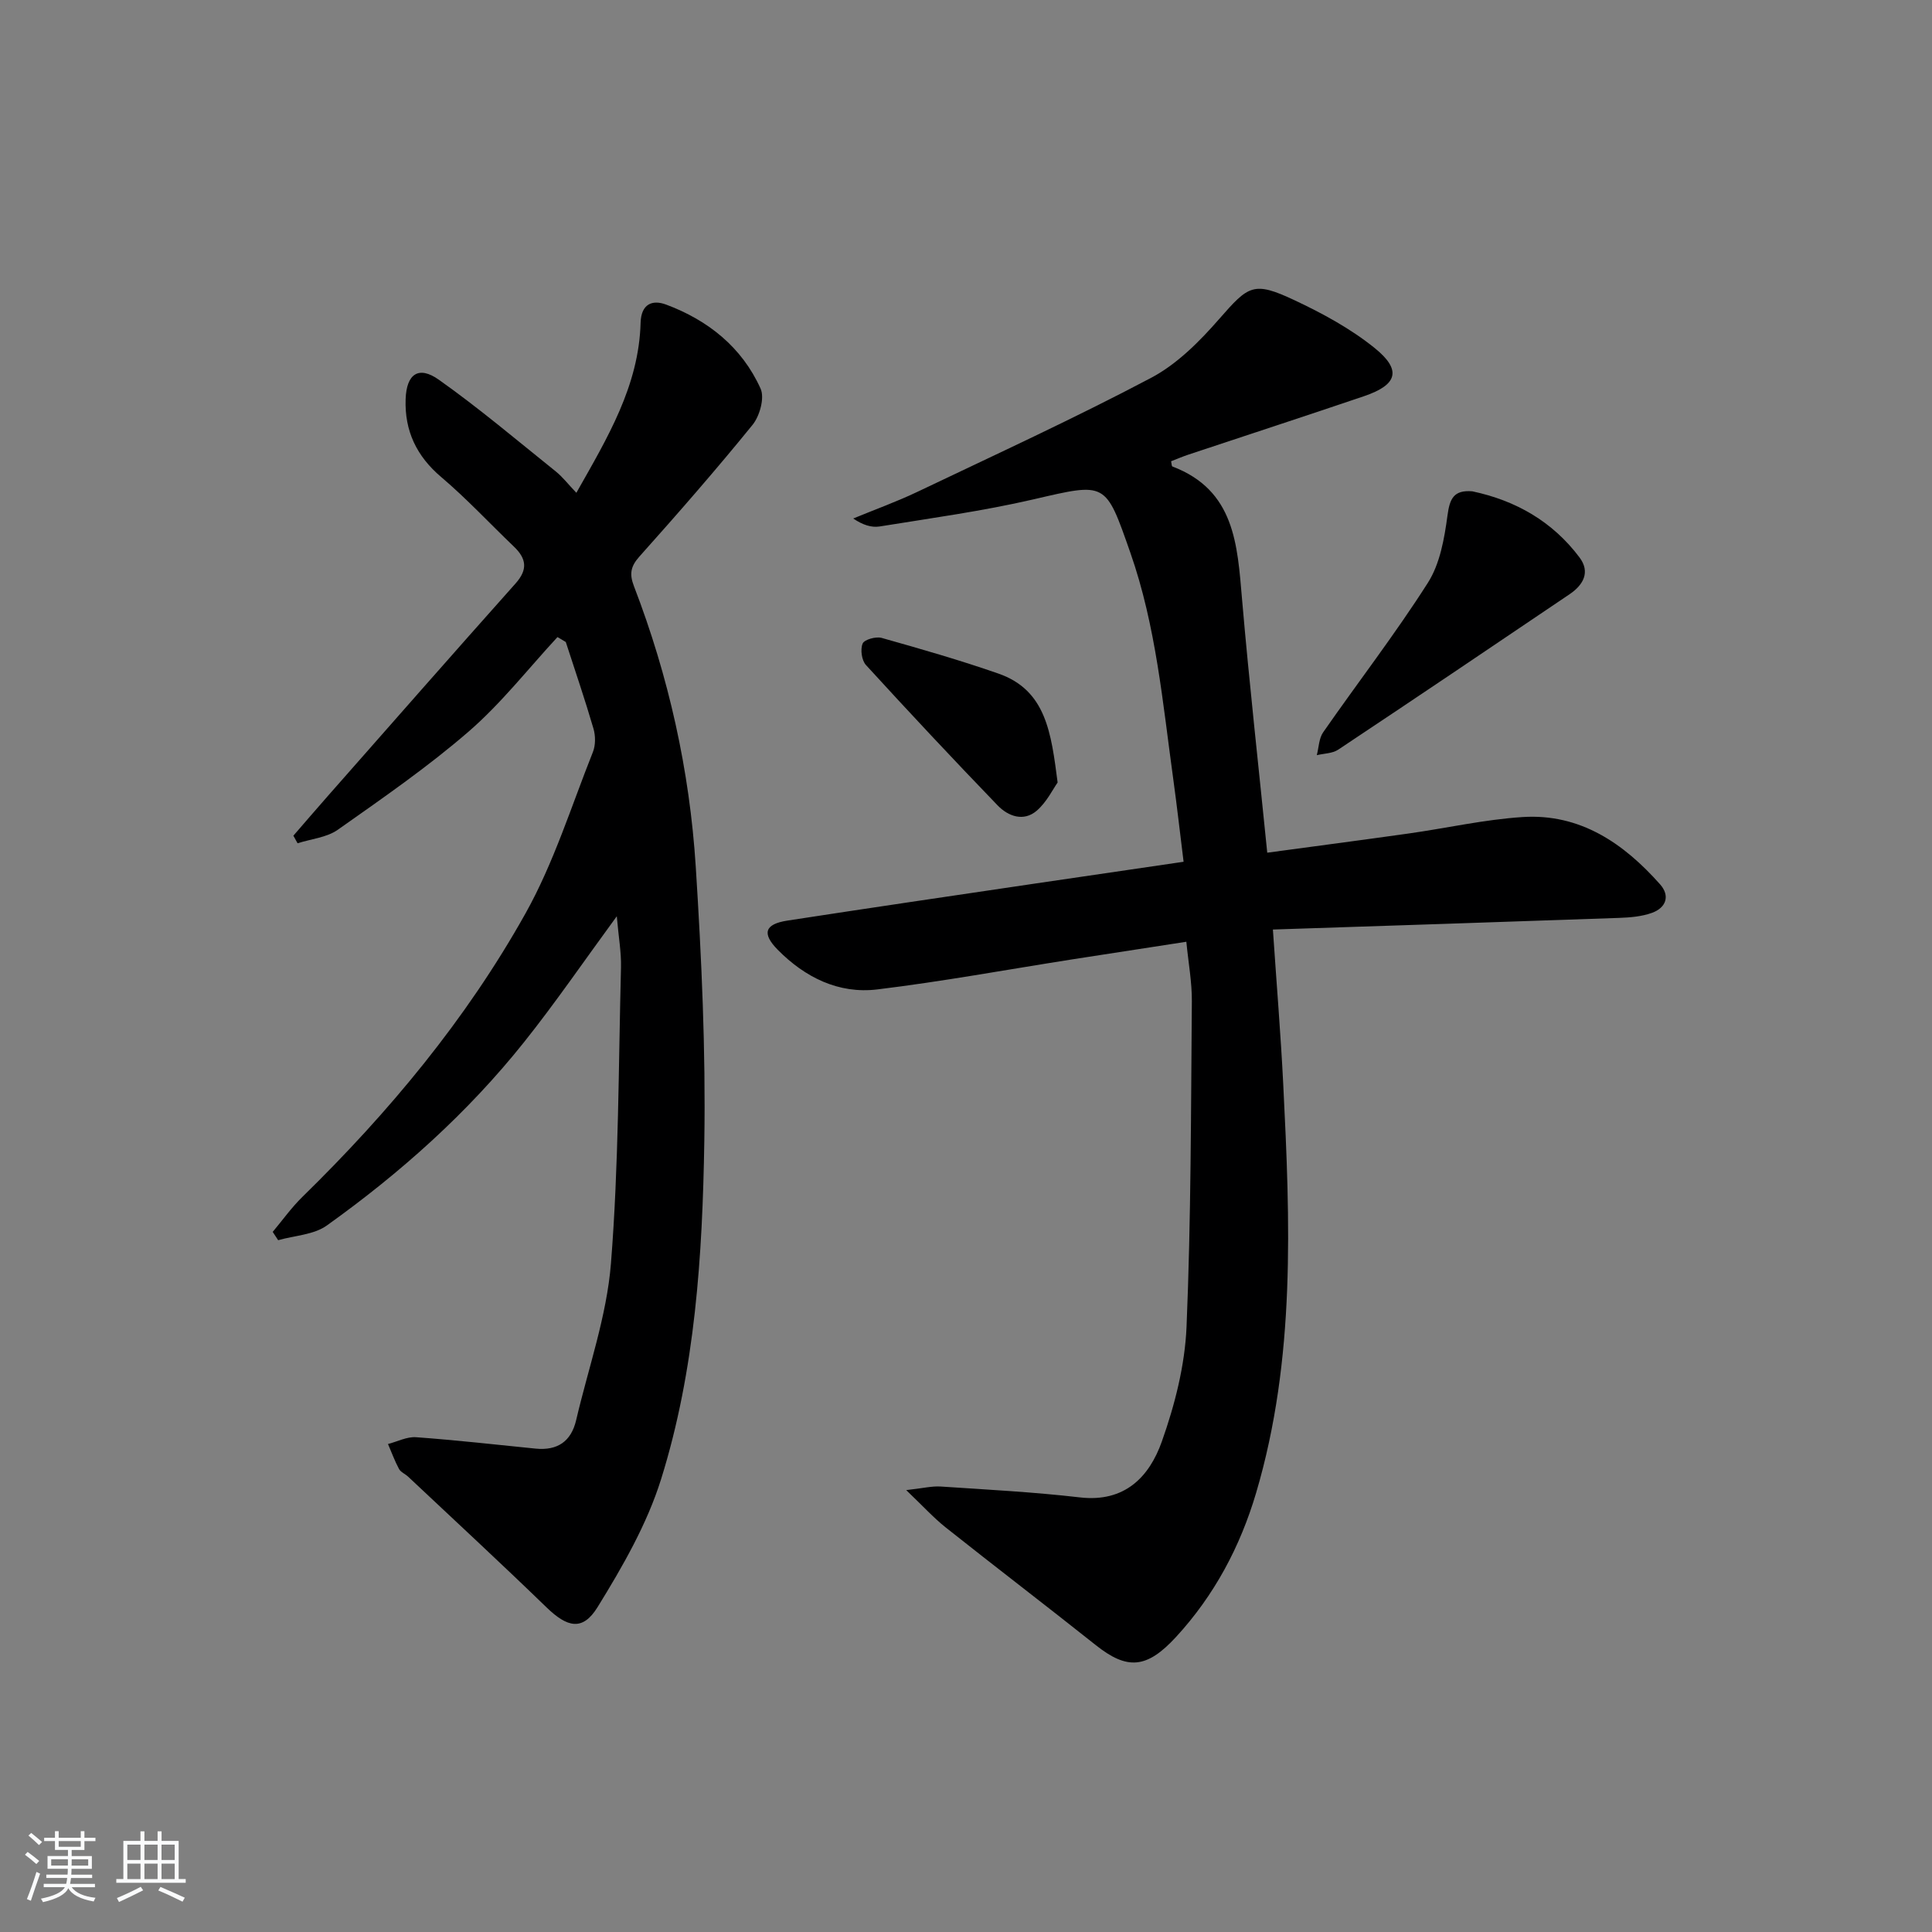 <svg enable-background="new 0 0 400 400" viewBox="0 0 400 400" xmlns="http://www.w3.org/2000/svg"><rect x="0" y="0" width="400" height="400" fill="#808080" stroke="none"/><path d="m5.17 384 .55-.58c.85.61 1.65 1.24 2.4 1.87l-.59.64c-.83-.73-1.62-1.38-2.36-1.93m1.22 9.53-.82-.34c.71-1.76 1.37-3.64 1.98-5.63.24.13.5.25.76.36-.6 1.67-1.24 3.54-1.92 5.61m-.5-13.5.57-.54c.56.44 1.31 1.06 2.26 1.87l-.65.64c-.67-.66-1.4-1.32-2.18-1.97m3.25.46h2.24v-1.36h.77v1.36h4.57v-1.36h.76v1.36h2.28v.69h-2.28v1.84h-2.64v1.26h4.18v2.64h-4.21c0 .45-.02.86-.05 1.21h4.32v.69h-4.38c-.04.34-.1.75-.19 1.22h5.15v.69h-4.82c.87 1.19 2.51 1.92 4.93 2.19-.17.31-.3.57-.37.76-2.77-.49-4.52-1.41-5.26-2.76-.56 1.26-2.3 2.23-5.24 2.9-.12-.24-.26-.48-.43-.72 2.73-.55 4.38-1.34 4.96-2.38h-4.38v-.69h4.65c.1-.38.17-.79.21-1.22h-4.32v-.69h4.4c.03-.34.05-.75.05-1.21h-4.2v-2.64h4.23v-1.26h-2.69v-1.84h-2.24zm1.46 4.46v1.29h3.45c.01-.4.02-.57.01-.53v-.32-.45h-3.46zm1.55-2.59h4.57v-1.19h-4.57zm6.11 2.59h-3.42v.77c-.01.19-.01.37-.02.53h3.44z" fill="#fafbfc"/><path d="m32.63 379.16h.82v1.98h3.54v7.89h1.46v.78h-14.37v-.78h1.46v-7.89h3.54v-1.98h.82v1.98h2.73zm-3.49 11.48.5.73c-1.61.82-3.28 1.63-5 2.42-.13-.27-.28-.55-.44-.82 1.75-.73 3.4-1.5 4.94-2.33m-2.78-5.55h2.73v-3.18h-2.73zm0 3.95h2.73v-3.2h-2.73zm3.54-3.95h2.73v-3.18h-2.73zm0 3.95h2.73v-3.2h-2.73zm7.89 4.68c-1.84-.92-3.51-1.7-5.02-2.32l.45-.73c1.89.8 3.57 1.55 5.04 2.23zm-1.62-11.81h-2.73v3.18h2.73zm-2.73 7.13h2.73v-3.2h-2.73z" fill="#fafbfc"/><g fill="#000001"><path d="m245.62 194.98c-8.03 1.24-15.84 2.43-23.64 3.65-13.45 2.11-26.85 4.58-40.35 6.22-8.02.97-14.98-2.51-20.61-8.21-3.34-3.39-2.68-5.32 2-6.04 17.06-2.63 34.13-5.13 51.21-7.66 10-1.48 20.01-2.94 30.82-4.52-.72-5.78-1.36-11.46-2.14-17.12-2.18-15.77-3.56-31.66-8.88-46.86-5.19-14.81-4.93-14.56-20.12-11.04-10.47 2.42-21.16 3.88-31.79 5.6-1.68.27-3.5-.31-5.47-1.65 4.45-1.84 8.99-3.47 13.33-5.54 16.18-7.72 32.49-15.21 48.34-23.58 5.38-2.84 10.05-7.55 14.12-12.21 6.06-6.93 7.08-7.86 15.56-3.87 5.81 2.73 11.62 5.88 16.59 9.89 5.67 4.57 4.76 7.62-2.14 9.97-12.09 4.11-24.24 8.06-36.36 12.1-1.24.41-2.44.93-3.63 1.39.12.5.11 1.02.27 1.08 12.93 4.91 13.45 16.16 14.42 27.46 1.49 17.35 3.43 34.65 5.22 52.5 9.95-1.35 19.6-2.61 29.25-3.97 7.88-1.11 15.71-2.9 23.62-3.41 11.9-.76 20.91 5.42 28.46 13.93 2.13 2.4 1.23 4.85-1.66 5.9-2.12.77-4.53.97-6.82 1.05-23.75.84-47.5 1.61-71.68 2.41.76 11.28 1.62 21.64 2.14 32.02 1.42 28.41 2.6 56.83-5.61 84.6-3.3 11.16-8.66 21.23-16.58 29.84-6.06 6.58-10.09 6.89-16.64 1.68-10.29-8.18-20.74-16.16-31.03-24.33-2.53-2.01-4.72-4.43-8.2-7.75 3.44-.38 5.31-.86 7.15-.74 9.61.64 19.25 1.14 28.81 2.25 9.28 1.08 14.37-4.24 16.97-11.58 2.69-7.58 4.77-15.74 5.11-23.73.94-22.45.91-44.94 1.1-67.41.03-3.94-.71-7.89-1.14-12.32z"/><path d="m127.7 189.7c-6.82 9.31-12.72 17.94-19.22 26.09-11.69 14.66-25.61 27.07-40.82 37.94-2.7 1.93-6.68 2.07-10.07 3.04-.38-.57-.76-1.14-1.13-1.72 2.04-2.43 3.89-5.04 6.15-7.25 17.95-17.55 33.93-36.77 46.18-58.67 5.86-10.47 9.49-22.2 13.96-33.42.57-1.42.56-3.36.12-4.86-1.76-6.02-3.79-11.96-5.73-17.93-.57-.34-1.14-.68-1.72-1.02-6.08 6.57-11.65 13.72-18.38 19.55-8.52 7.38-17.87 13.83-27.1 20.34-2.3 1.62-5.53 1.9-8.33 2.8-.29-.52-.58-1.04-.87-1.57 2.35-2.71 4.68-5.43 7.05-8.12 12.97-14.72 25.9-29.47 38.96-44.11 2.58-2.9 2.23-5.15-.35-7.62-5.02-4.8-9.77-9.92-15.05-14.4-5.12-4.33-7.59-9.58-7.37-16.1.17-5.26 2.69-7.02 6.88-4.05 8.36 5.92 16.21 12.57 24.21 18.99 1.4 1.12 2.51 2.59 4.26 4.42 6.44-11.39 12.94-22.12 13.3-35.2.11-3.92 2.44-4.82 5.25-3.78 8.71 3.24 15.73 8.84 19.59 17.41.87 1.92-.18 5.68-1.67 7.51-7.55 9.3-15.44 18.33-23.42 27.26-1.84 2.06-2.09 3.63-1.13 6.13 7.2 18.71 11.53 38.15 12.8 58.1 1.2 18.91 2.07 37.9 1.77 56.83-.38 23.58-1.86 47.26-8.94 69.93-2.91 9.32-7.99 18.14-13.16 26.52-3.1 5.02-6.28 4.21-10.6.02-9.42-9.13-19.06-18.04-28.62-27.03-.6-.57-1.52-.92-1.89-1.6-.89-1.65-1.53-3.43-2.28-5.16 1.94-.5 3.92-1.55 5.82-1.41 8.26.6 16.5 1.53 24.74 2.36 4.52.45 7.37-1.48 8.4-5.91 2.52-10.8 6.33-21.5 7.2-32.43 1.62-20.36 1.56-40.85 2.08-61.29.08-3.11-.5-6.26-.87-10.59z"/><path d="m304.82 101.72c8.99 1.9 16.61 6.24 22.2 13.69 2.29 3.05.77 5.7-2.03 7.6-15.95 10.78-31.9 21.54-47.93 32.2-1.2.8-2.94.78-4.43 1.14.42-1.59.43-3.47 1.32-4.74 7.19-10.34 14.91-20.33 21.67-30.94 2.51-3.93 3.42-9.15 4.06-13.91.47-3.53 1.29-5.35 5.14-5.04z"/><path d="m218.97 162.01c-.96 1.34-2.25 4.05-4.33 5.84-2.71 2.33-5.91 1.16-8.09-1.1-9.22-9.56-18.31-19.27-27.27-29.07-.88-.97-1.19-3.23-.68-4.44.35-.83 2.75-1.5 3.93-1.17 8.1 2.28 16.21 4.61 24.16 7.38 9.93 3.44 10.95 12.37 12.28 22.56z"/></g></svg>